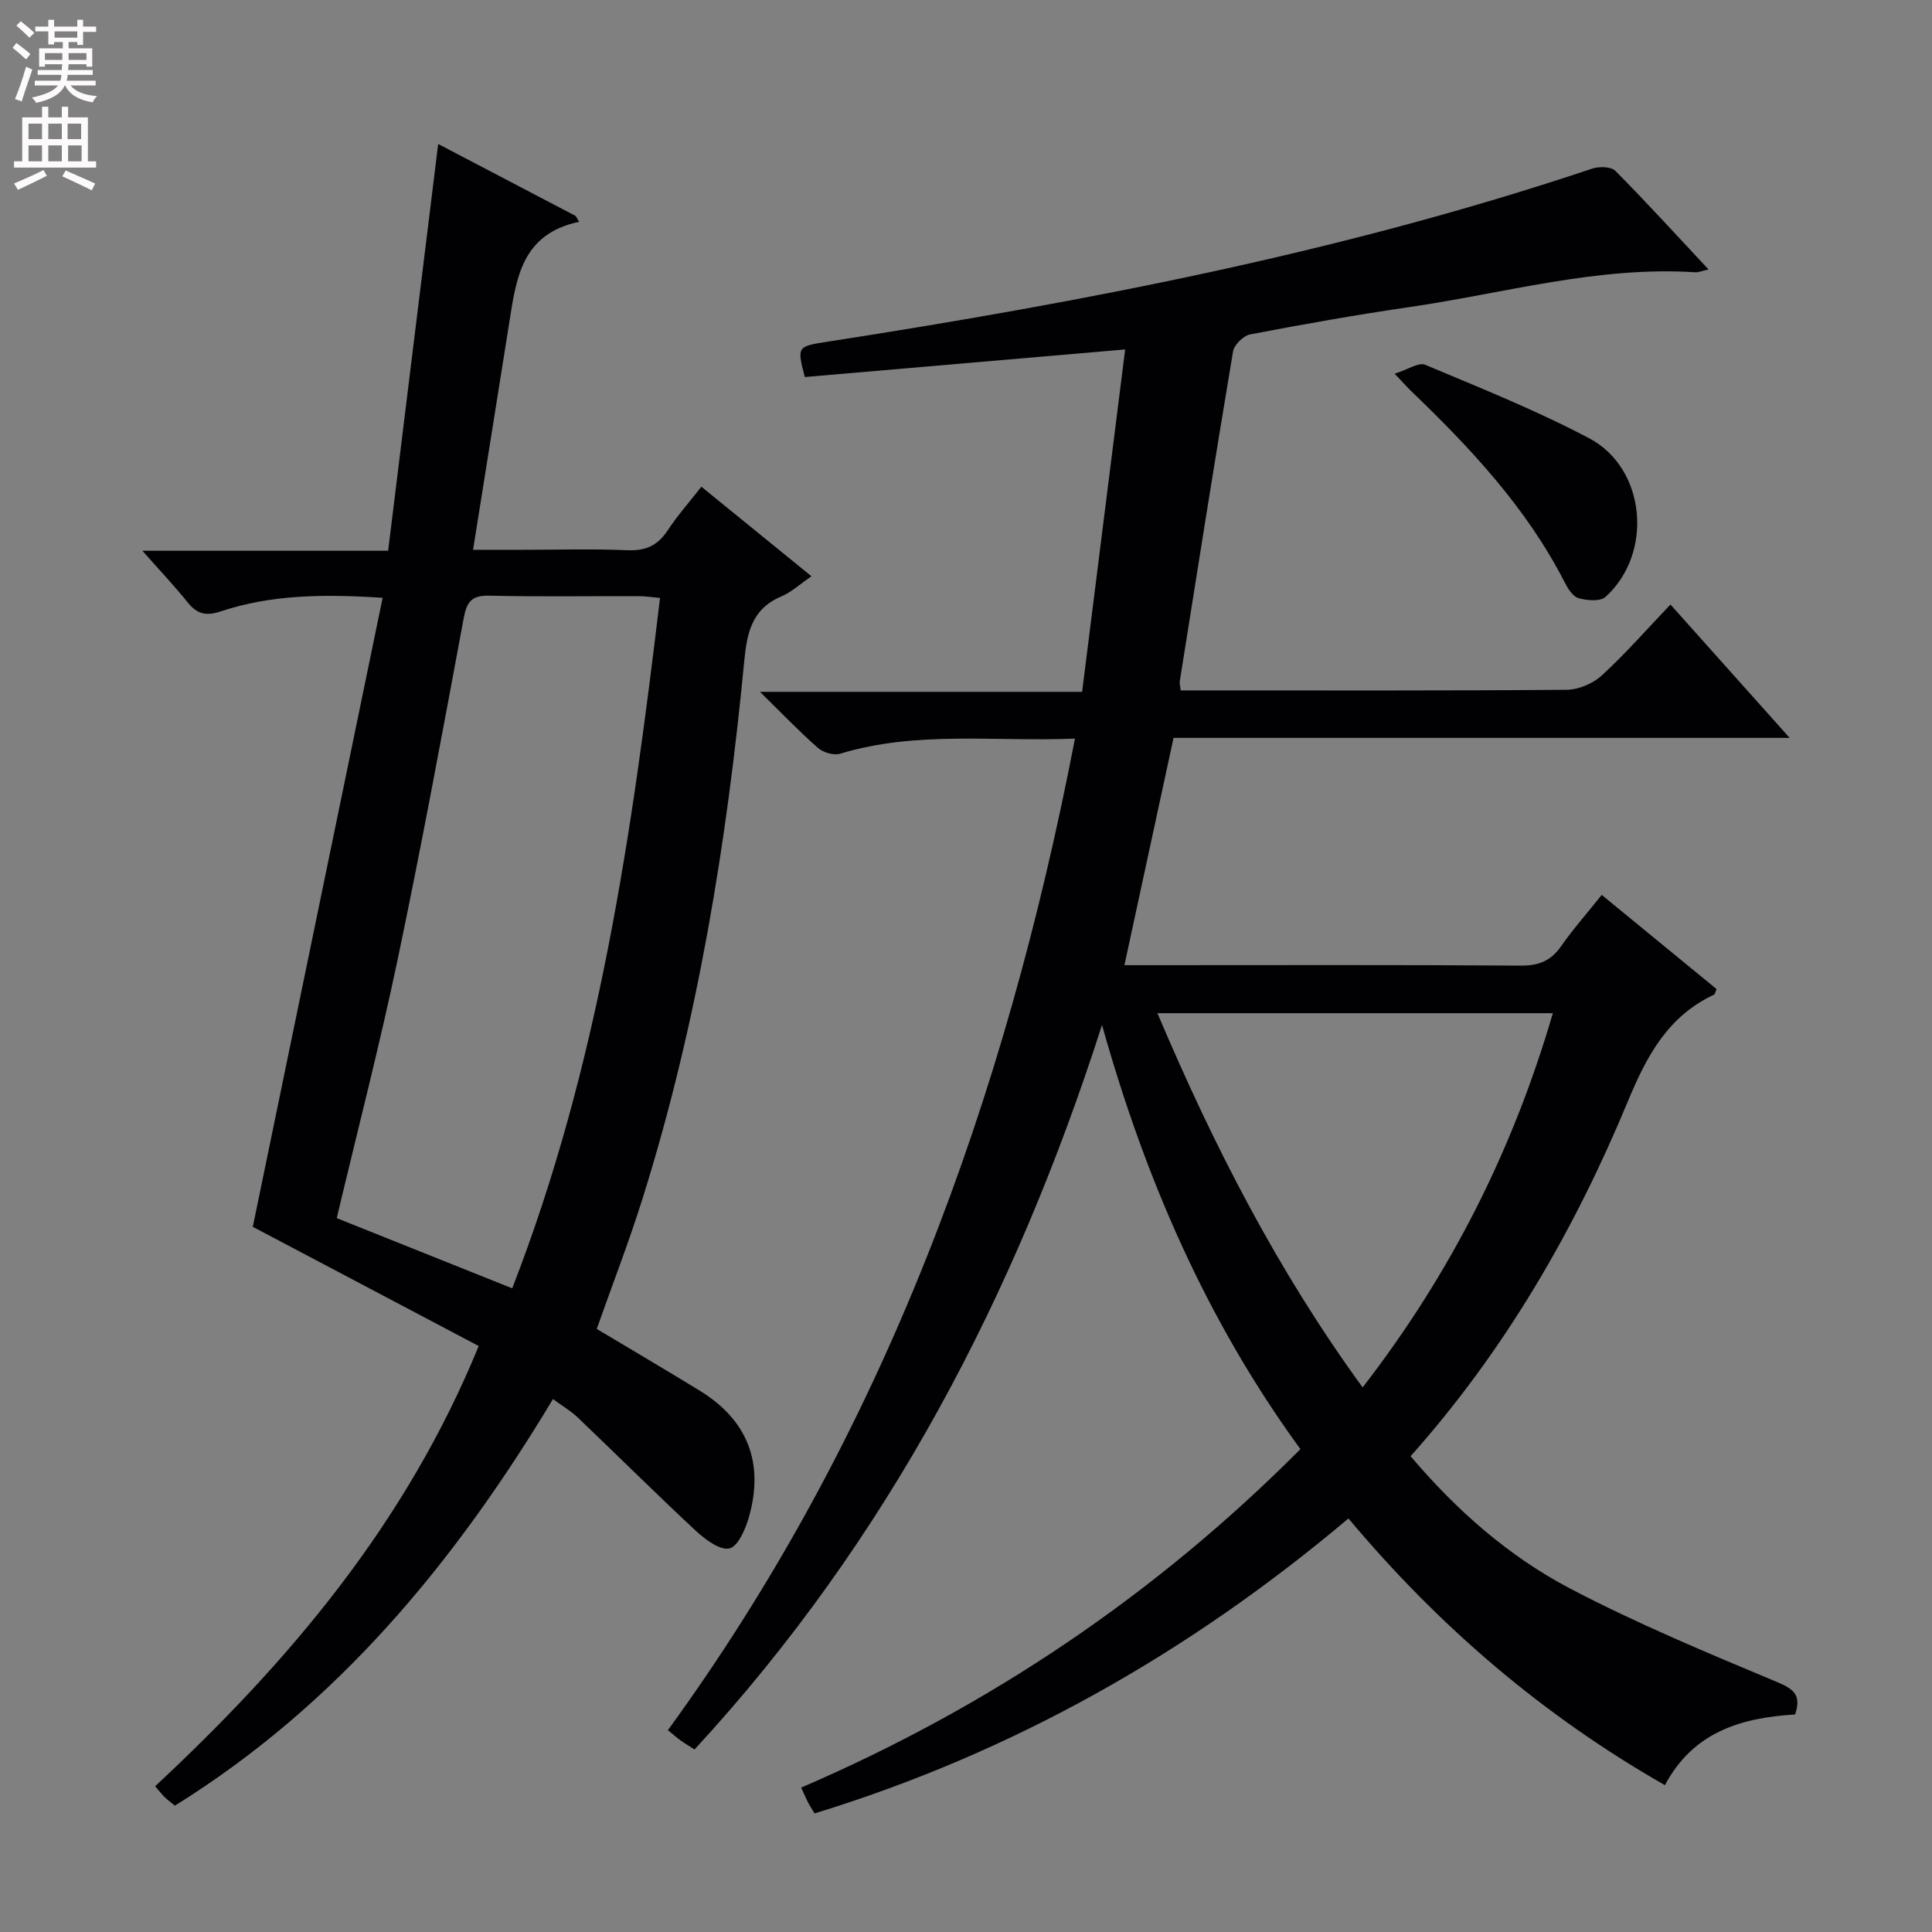 <svg enable-background="new 0 0 400 400" viewBox="0 0 400 400" xmlns="http://www.w3.org/2000/svg"><rect x="0" y="0" width="400" height="400" fill="#808080" stroke="none"/><g fill="#010103"><path d="m269.24 300.03c-19.48-26.7-32.22-56.22-41.08-87.83-17.87 55.75-44.24 106.52-84.36 150.01-1.01-.65-1.96-1.21-2.85-1.84-.8-.58-1.54-1.24-2.67-2.16 44.72-61.43 69.89-130.8 84.28-205.29-16.63.68-32.81-1.68-48.63 3.13-1.32.4-3.49-.25-4.58-1.2-3.87-3.4-7.45-7.14-12-11.61h66.69c2.98-23.67 5.88-46.82 8.91-70.89-22.47 1.93-44.41 3.82-66.32 5.71-1.65-6.27-1.56-6.34 4.48-7.28 53.66-8.33 106.9-18.57 158.54-35.87 1.43-.48 3.9-.43 4.79.46 6.42 6.47 12.56 13.22 19.3 20.42-1.39.3-2.11.63-2.81.58-20.18-1.3-39.52 4.36-59.19 7.22-11 1.6-21.96 3.55-32.89 5.64-1.4.27-3.33 2.15-3.56 3.53-3.82 22.74-7.41 45.51-11.03 68.28-.07.46.09.96.19 1.9h4.93c24.99 0 49.99.08 74.98-.13 2.47-.02 5.46-1.29 7.29-2.98 4.88-4.48 9.27-9.5 14.2-14.67 8.41 9.4 16.22 18.14 24.68 27.61-43.11 0-85.3 0-127.56 0-3.41 15.77-6.71 31.08-10.17 47.06h5.57c25.49 0 50.99-.09 76.48.09 3.74.03 6.24-.99 8.36-4.02 2.47-3.53 5.34-6.78 8.41-10.62 8.05 6.6 15.95 13.08 23.78 19.5-.28.63-.33 1.06-.54 1.16-9.54 4.46-13.93 12.68-17.81 22.04-11.08 26.72-25.46 51.58-45 73.51 9.46 11.17 20.26 20.69 32.95 27.36 13.92 7.31 28.53 13.37 43.05 19.45 3.56 1.49 4.87 2.82 3.61 6.66-10.98.68-21.02 3.48-26.96 14.64-25.26-14.43-46.69-32.77-65.52-55.22-32.81 27.68-69.34 48.44-110.54 61.07-.61-1.03-1.05-1.7-1.42-2.42-.43-.85-.79-1.73-1.34-2.93 38.88-16.75 73.18-39.79 103.36-70.07zm12.88-12.78c18.22-23.56 31.08-49.05 39.38-77.48-27.49 0-54.31 0-81.87 0 11.65 27.48 24.89 53.32 42.49 77.48z"/><path d="m114.49 289.66c-20.26 33.72-44.59 63.24-78.28 84.18-.88-.72-1.54-1.2-2.12-1.76s-1.07-1.22-1.97-2.26c27.81-25.91 51.95-54.41 66.99-91.14-15.92-8.4-31.71-16.74-46.77-24.68 8.83-42.77 17.79-86.21 26.88-130.23-12.37-.81-23.1-.64-33.48 2.8-3.04 1.01-4.9.6-6.85-1.81-2.78-3.45-5.83-6.68-9.41-10.73h50.88c3.45-28.06 6.86-55.82 10.36-84.22 9.38 4.91 18.92 9.9 28.46 14.9.24.4.48.8.72 1.21-11.93 2.51-13.02 11.77-14.46 20.85-2.43 15.37-4.9 30.74-7.5 47.06h10.39c7.16 0 14.34-.22 21.49.09 3.74.16 6.27-.89 8.34-4.01 2.09-3.16 4.62-6.03 7.05-9.14 7.66 6.23 14.99 12.19 22.8 18.54-2.32 1.58-4.15 3.29-6.31 4.21-5.96 2.52-7.04 7.43-7.59 13.15-3.62 37.74-9.65 75.06-21.03 111.33-2.87 9.16-6.35 18.12-9.53 27.14 7.08 4.24 14.23 8.43 21.3 12.77 9.93 6.09 13.36 14.92 10.24 26.07-.7 2.51-2.26 6.18-4.06 6.6-1.96.46-5.03-1.85-6.96-3.64-8.27-7.69-16.28-15.66-24.45-23.46-1.43-1.36-3.17-2.37-5.13-3.82zm22.16-165.87c-1.79-.15-3.08-.36-4.37-.36-10.32-.03-20.65.14-30.97-.1-3.66-.09-4.68 1.26-5.31 4.69-4.39 23.64-8.77 47.29-13.71 70.82-3.74 17.78-8.31 35.39-12.57 53.36 11.79 4.71 23.76 9.5 36.33 14.53 17.93-46.08 24.79-94.21 30.6-142.94z"/><path d="m288.75 77.37c2.75-.86 4.97-2.41 6.31-1.85 11.44 4.81 23.01 9.43 33.96 15.22 11.79 6.23 13.34 23.85 3.38 32.85-1.1.99-3.85.75-5.59.25-1.19-.34-2.21-2-2.87-3.29-7.92-15.49-19.62-27.92-32.01-39.81-.6-.59-1.14-1.21-3.18-3.37z"/></g><path d="m2.6 9.9.8-1c.9.7 1.9 1.4 2.9 2.3l-.9 1.1c-1.1-1-2-1.8-2.8-2.4zm.5 10.6c.9-2.1 1.6-4.3 2.3-6.7.4.2.8.4 1.3.6-.7 2.1-1.5 4.3-2.2 6.6zm.3-15.2.9-.9c1 .8 2 1.6 2.8 2.4l-1 1c-.9-.9-1.8-1.7-2.7-2.5zm12.6-1.2h1.2v1.4h2.7v1.1h-2.7v2.7h-1.2v-.6h-1.8v1.3h4.9v3.8h-1.2v-.5h-3.7c0 .4-.1.9-.1 1.2h5.1v1h-5.2c0 .5-.1.9-.2 1.2h6v1h-5.2c1.1 1.3 2.9 2 5.5 2.2-.4.4-.7.8-.9 1.3-2.9-.5-4.8-1.6-5.7-3.5h-.1c-.8 1.7-2.7 2.9-5.9 3.6-.2-.4-.6-.8-.9-1.1 2.8-.6 4.6-1.4 5.4-2.5h-4.8v-1h5.3c.1-.3.2-.7.2-1.2h-4.9v-1h5c0-.4 0-.8.1-1.2h-3.6v.5h-1.2v-3.8h4.9v-1.3h-1.8v.5h-1.2v-2.7h-2.7v-1h2.7v-1.4h1.2v1.4h4.8zm-6.7 8.3h3.6c0-.4 0-.9 0-1.4h-3.6zm1.9-4.6h4.8v-1.3h-4.7v1.3zm6.7 3.2h-3.7v1.4h3.7z" fill="#fcfafa"/><path d="m8.7 22.1h1.3v2.2h2.8v-2.2h1.3v2.2h4.1v9.1h1.7v1.3h-17v-1.3h1.7v-9.1h4.1zm.3 13.1.7 1.2c-1.8.9-3.8 1.9-6 2.9-.2-.4-.5-.8-.8-1.3 2.3-1 4.4-1.9 6.1-2.8zm-3.1-6.4h2.8v-3.2h-2.8zm0 4.6h2.8v-3.3h-2.8zm4.1-4.6h2.8v-3.2h-2.8zm0 4.6h2.8v-3.3h-2.8zm3.6 1.9c2.1.9 4.1 1.8 6.1 2.7l-.7 1.4c-2.2-1.1-4.2-2-6.1-2.9zm3.2-9.7h-2.8v3.2h2.8zm-2.7 7.8h2.8v-3.3h-2.8z" fill="#fcfafa"/></svg>